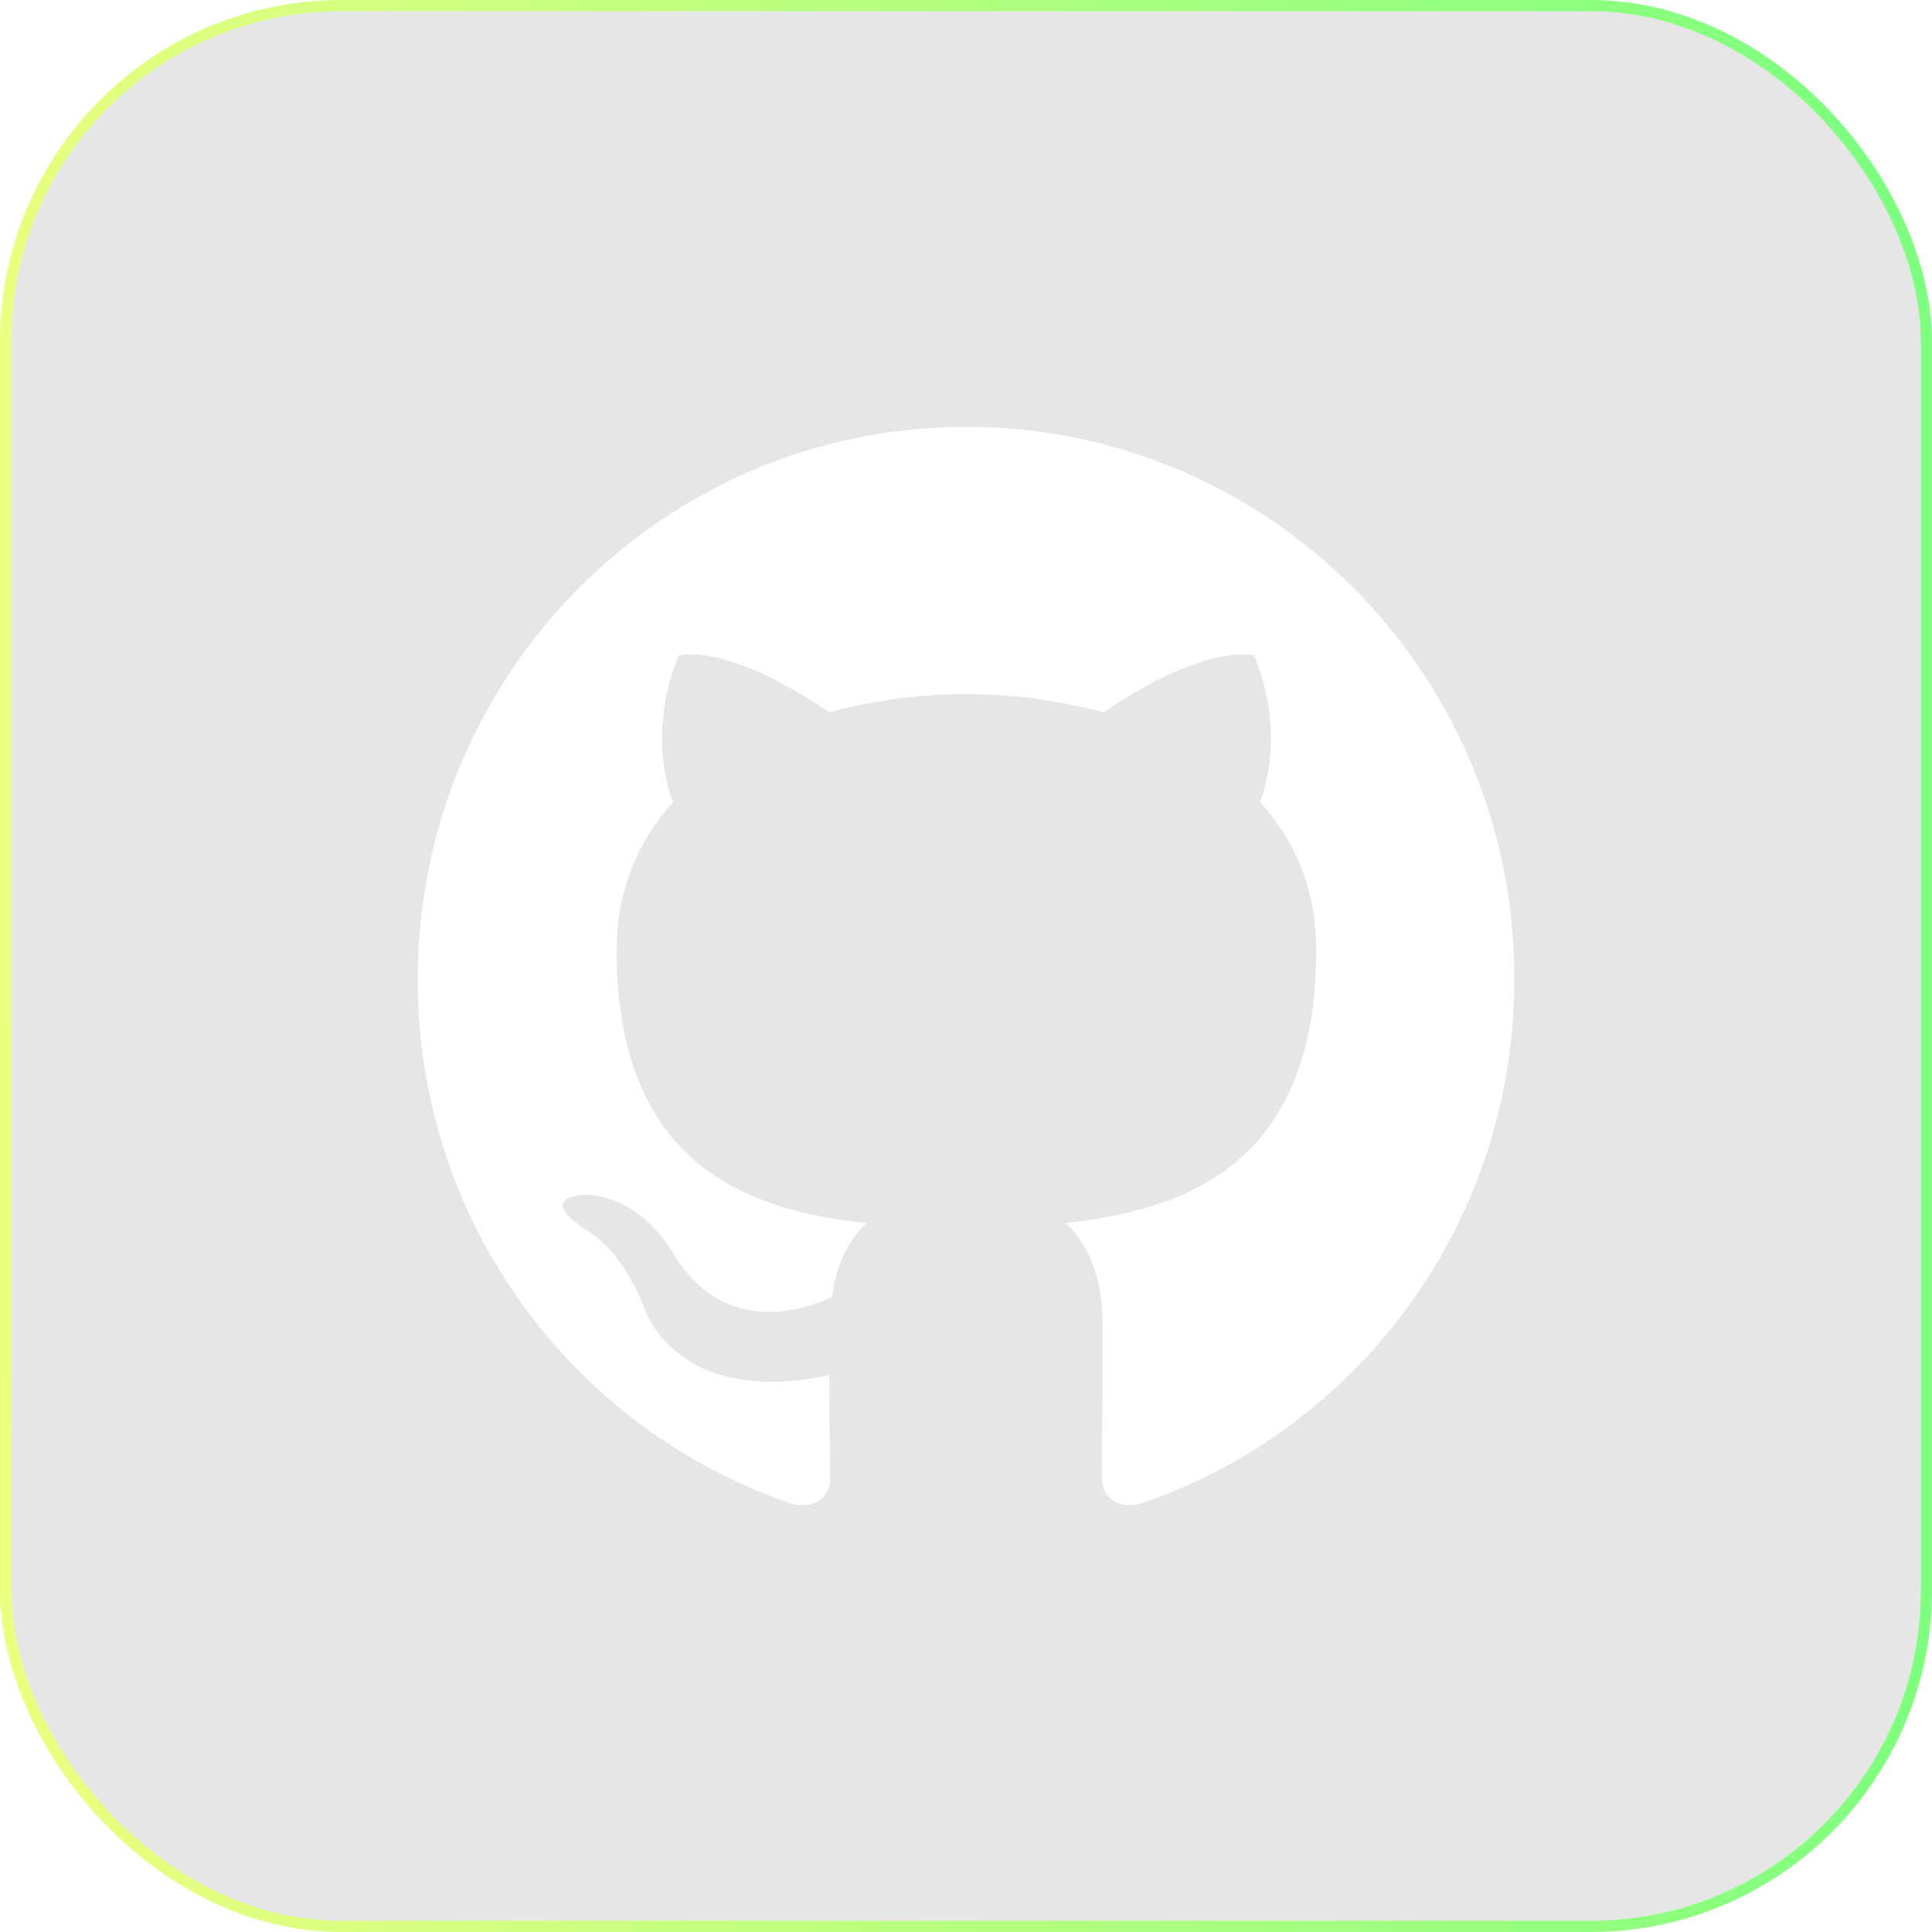 <svg width="172" height="172" viewBox="0 0 172 172" fill="none" xmlns="http://www.w3.org/2000/svg">
<g filter="url(#filter0_b_1_141)">
<rect x="1" y="1" width="170" height="170" rx="29.396" fill="black" fill-opacity="0.1"/>
<rect x="0.5" y="0.5" width="171" height="171" rx="29.896" stroke="url(#paint0_linear_1_141)" stroke-opacity="0.5"/>
<path fill-rule="evenodd" clip-rule="evenodd" d="M86.04 38C59.025 38 37.186 60 37.186 87.217C37.186 108.973 51.179 127.389 70.591 133.907C73.018 134.397 73.907 132.848 73.907 131.545C73.907 130.404 73.827 126.493 73.827 122.418C60.237 125.352 57.407 116.551 57.407 116.551C55.223 110.847 51.987 109.381 51.987 109.381C47.539 106.366 52.311 106.366 52.311 106.366C57.245 106.692 59.834 111.418 59.834 111.418C64.201 118.914 71.238 116.796 74.069 115.492C74.473 112.314 75.768 110.114 77.143 108.892C66.304 107.751 54.9 103.514 54.9 84.609C54.9 79.231 56.84 74.831 59.914 71.409C59.429 70.187 57.73 65.134 60.4 58.371C60.4 58.371 64.525 57.067 73.826 63.423C77.808 62.345 81.915 61.797 86.04 61.793C90.165 61.793 94.37 62.364 98.253 63.423C107.555 57.067 111.68 58.371 111.68 58.371C114.35 65.134 112.65 70.187 112.165 71.409C115.32 74.831 117.18 79.231 117.18 84.609C117.18 103.514 105.776 107.669 94.856 108.892C96.636 110.44 98.172 113.373 98.172 118.018C98.172 124.618 98.092 129.915 98.092 131.544C98.092 132.848 98.982 134.397 101.408 133.908C120.82 127.388 134.813 108.973 134.813 87.217C134.893 60 112.974 38 86.04 38Z" fill="white"/>
</g>
<defs>
<filter id="filter0_b_1_141" x="-24.7" y="-24.7" width="221.4" height="221.4" filterUnits="userSpaceOnUse" color-interpolation-filters="sRGB">
<feFlood flood-opacity="0" result="BackgroundImageFix"/>
<feGaussianBlur in="BackgroundImageFix" stdDeviation="12.35"/>
<feComposite in2="SourceAlpha" operator="in" result="effect1_backgroundBlur_1_141"/>
<feBlend mode="normal" in="SourceGraphic" in2="effect1_backgroundBlur_1_141" result="shape"/>
</filter>
<linearGradient id="paint0_linear_1_141" x1="161.685" y1="-40.212" x2="-36.204" y2="-29.942" gradientUnits="userSpaceOnUse">
<stop stop-color="#00FF00"/>
<stop offset="1" stop-color="#FEFF00"/>
</linearGradient>
</defs>
</svg>
